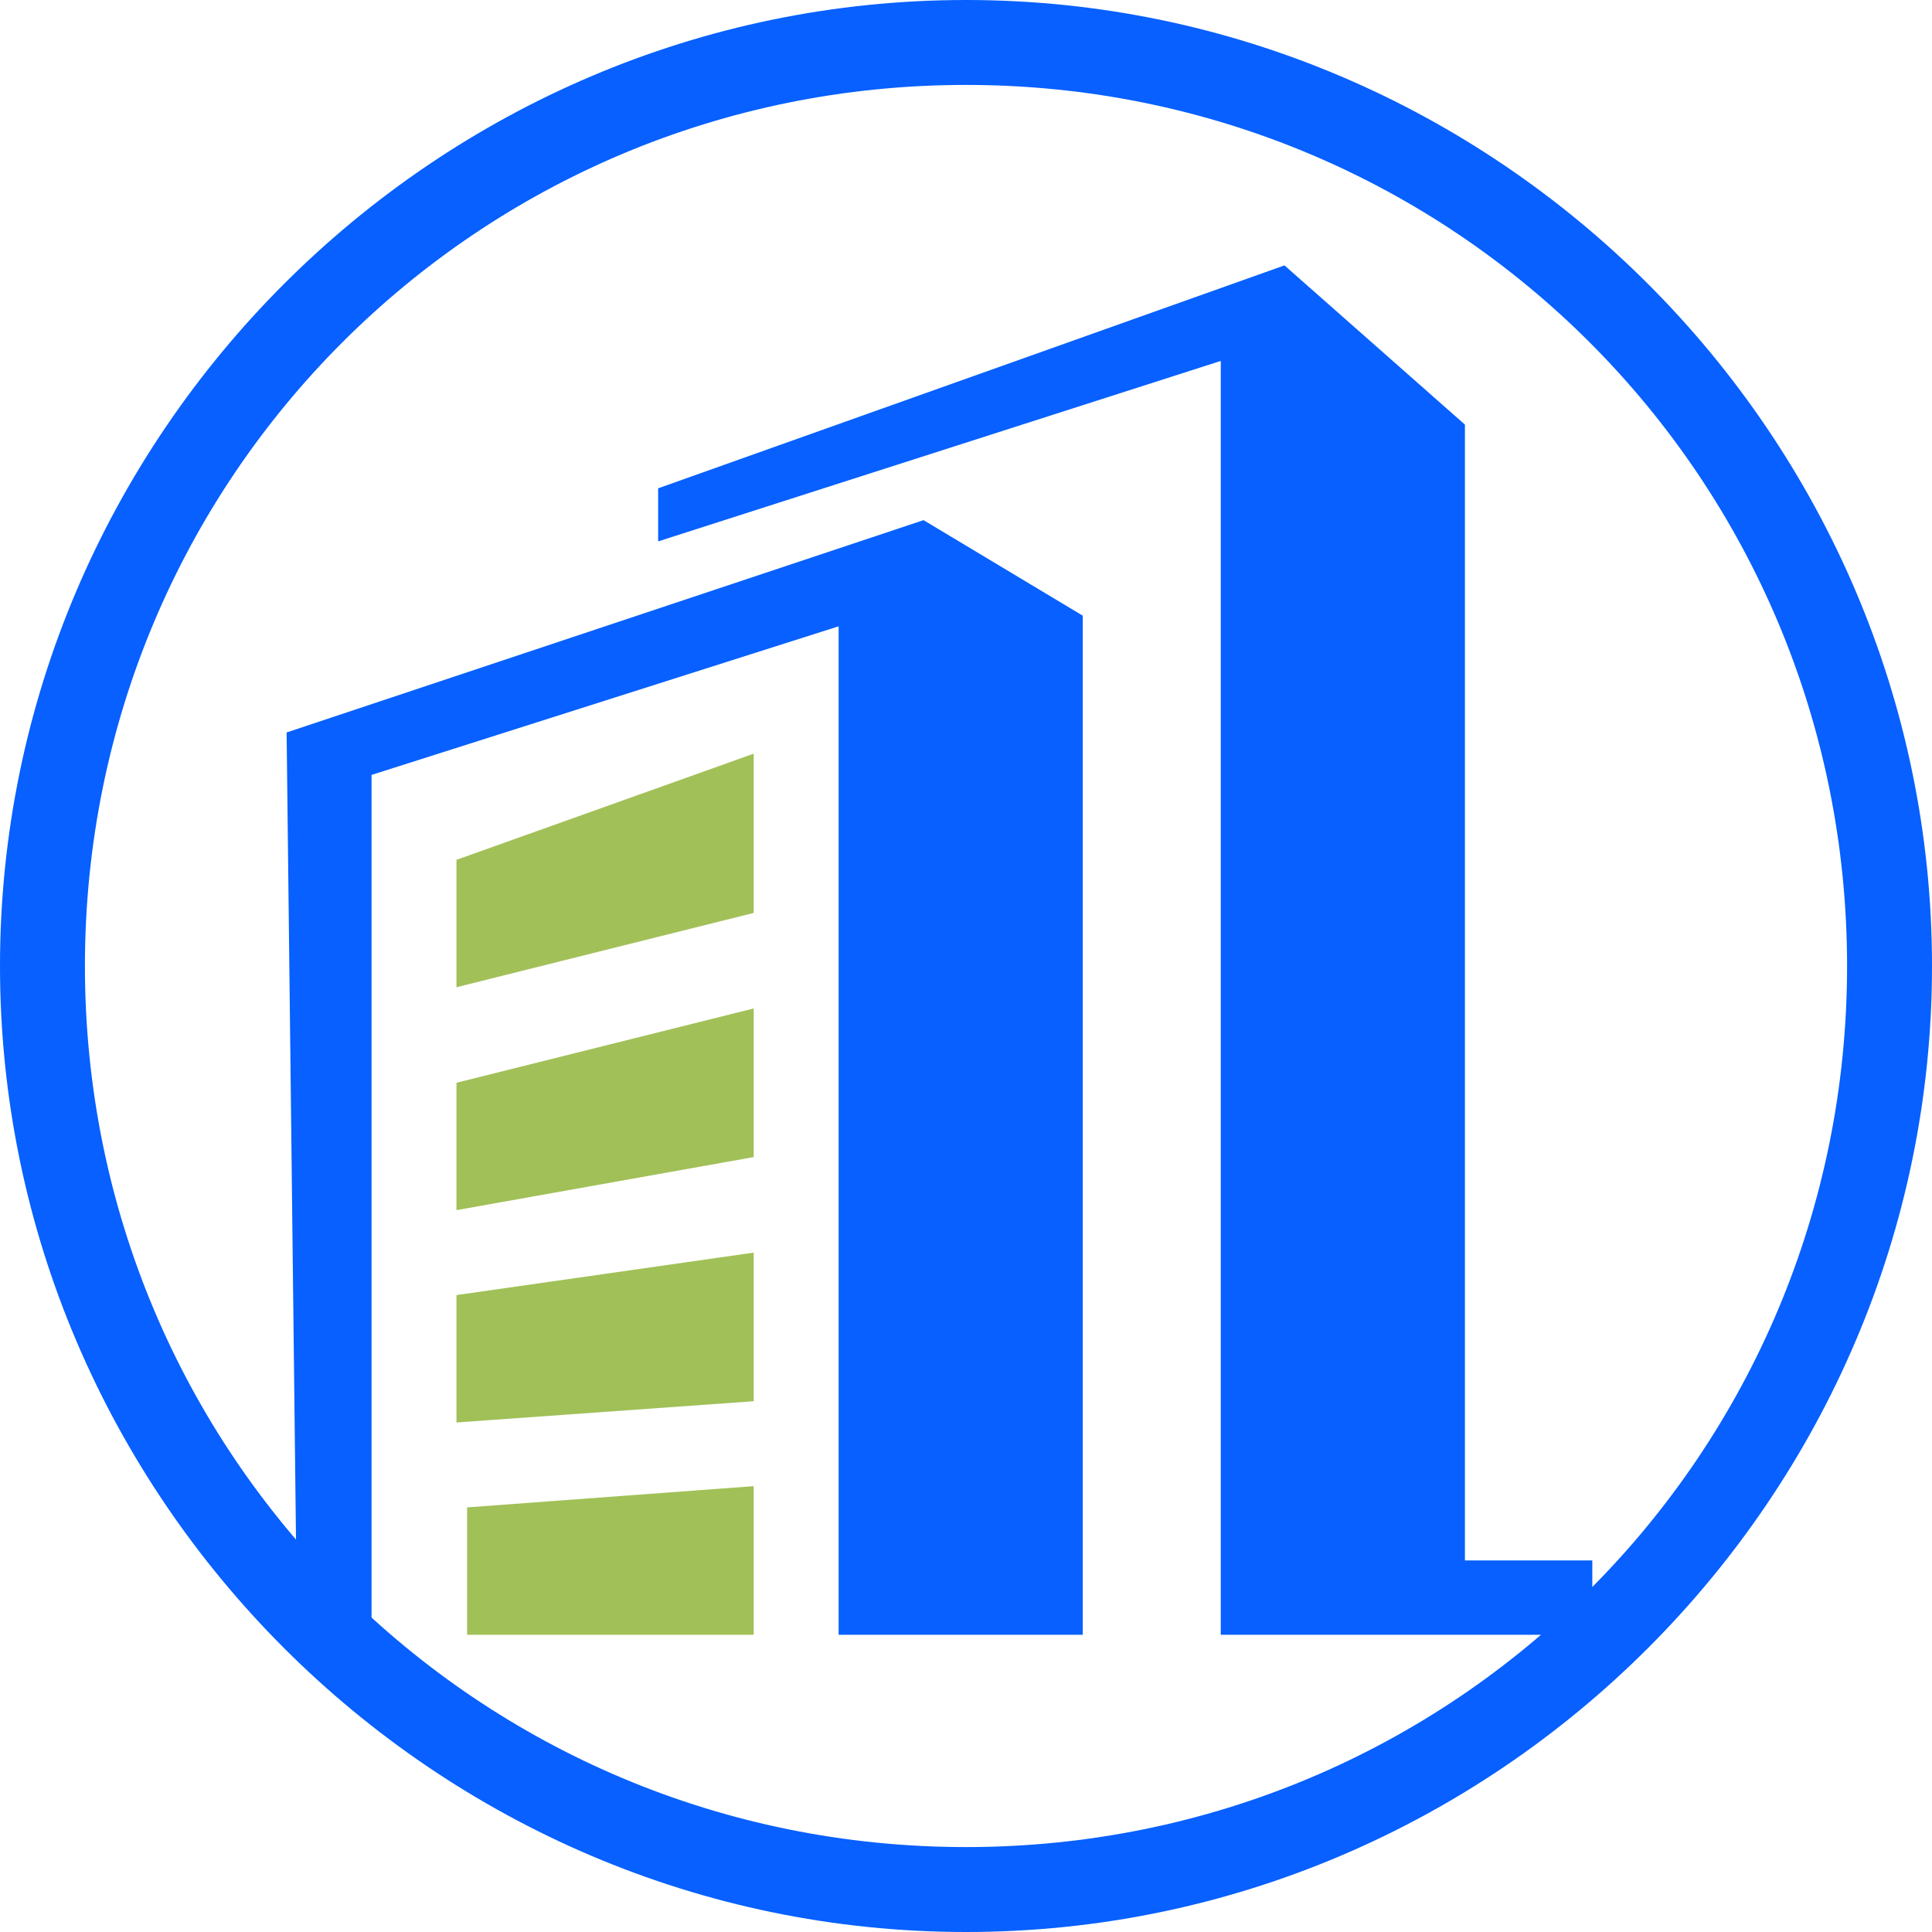 <?xml version="1.0" encoding="UTF-8"?>
<!DOCTYPE svg PUBLIC "-//W3C//DTD SVG 1.1//EN" "http://www.w3.org/Graphics/SVG/1.1/DTD/svg11.dtd">
<!-- Creator: CorelDRAW X6 -->
<svg xmlns="http://www.w3.org/2000/svg" xml:space="preserve" width="970px" height="970px" version="1.1" style="shape-rendering:geometricPrecision; text-rendering:geometricPrecision; image-rendering:optimizeQuality; fill-rule:evenodd; clip-rule:evenodd"
viewBox="0 0 182 182"
 xmlns:xlink="http://www.w3.org/1999/xlink">
 <defs>
  <style type="text/css">
   <![CDATA[
    .fil0 {fill:#0760FF}
    .fil1 {fill:#A1C057}
   ]]>
  </style>
 </defs>
 <g id="Layer_x0020_1">
  <path class="fil0" d="M91 0c50,0 91,41 91,91 0,50 -41,91 -91,91 -50,0 -91,-41 -91,-91 0,-50 41,-91 91,-91zm0 8c46,0 83,37 83,83 0,46 -37,83 -83,83 -46,0 -83,-37 -83,-83 0,-46 37,-83 83,-83z"/>
  <polygon class="fil0" points="27,69 87,49 102,58 102,154 79,154 79,59 35,73 35,154 28,155 "/>
  <polygon class="fil1" points="43,81 71,71 71,86 43,93 "/>
  <polygon class="fil1" points="43,122 71,118 71,132 43,134 "/>
  <polygon class="fil1" points="44,142 71,140 71,154 44,154 "/>
  <polygon class="fil1" points="43,102 71,95 71,109 43,114 "/>
  <polygon class="fil0" points="62,46 121,25 138,40 138,147 150,147 150,154 115,154 115,34 62,51 "/>
 </g>
</svg>
